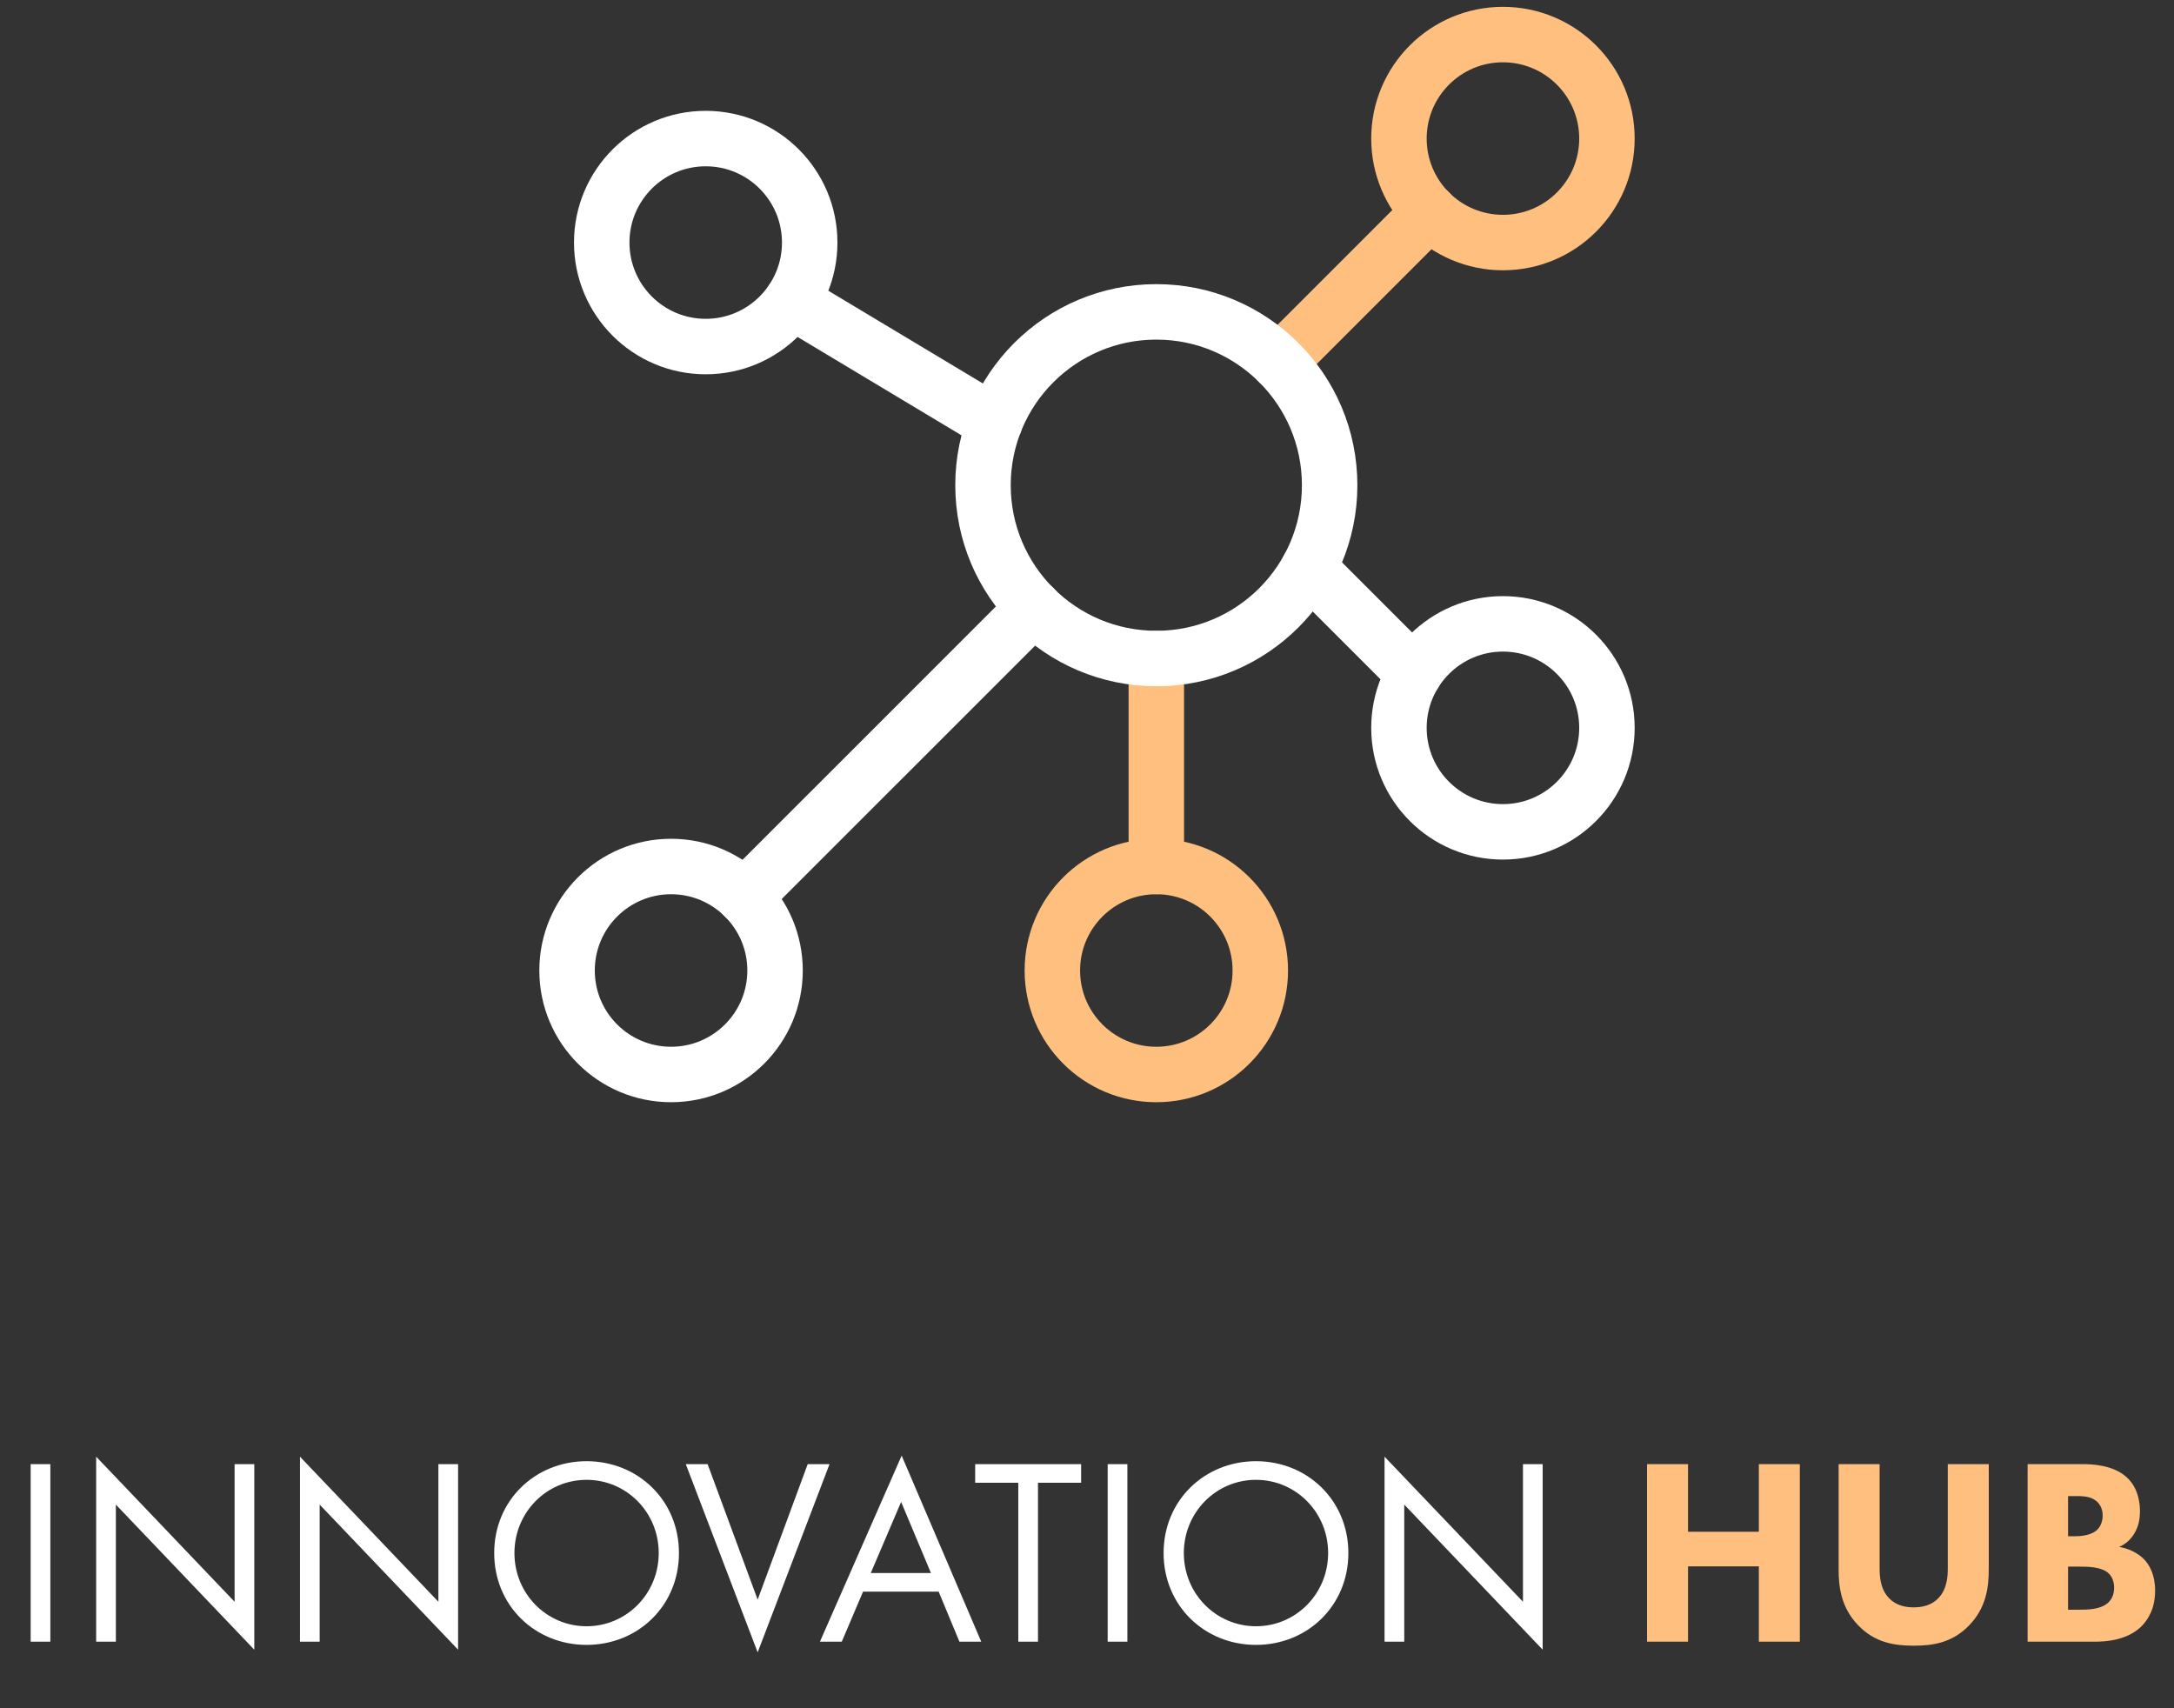 <svg width="98" height="77" viewBox="0 0 98 77" fill="none" xmlns="http://www.w3.org/2000/svg">
<rect x="0" y="0" width="98" height="77" fill="#333333" stroke="none"/>
<g clip-path="url(#clip0_64_753)">
<path d="M67.75 10.933C70.339 10.933 72.438 8.835 72.438 6.246C72.438 3.657 70.339 1.558 67.75 1.558C65.161 1.558 63.062 3.657 63.062 6.246C63.062 8.835 65.161 10.933 67.75 10.933Z" stroke="#FFBF7F" stroke-width="2.5" stroke-linecap="round" stroke-linejoin="round"/>
<path d="M67.75 37.496C70.339 37.496 72.438 35.397 72.438 32.808C72.438 30.22 70.339 28.121 67.75 28.121C65.161 28.121 63.062 30.22 63.062 32.808C63.062 35.397 65.161 37.496 67.75 37.496Z" stroke="white" stroke-width="2.5" stroke-linecap="round" stroke-linejoin="round"/>
<path d="M52.125 48.433C54.714 48.433 56.812 46.335 56.812 43.746C56.812 41.157 54.714 39.058 52.125 39.058C49.536 39.058 47.438 41.157 47.438 43.746C47.438 46.335 49.536 48.433 52.125 48.433Z" stroke="#FFBF7F" stroke-width="2.5" stroke-linecap="round" stroke-linejoin="round"/>
<path d="M30.25 48.433C32.839 48.433 34.938 46.335 34.938 43.746C34.938 41.157 32.839 39.058 30.25 39.058C27.661 39.058 25.562 41.157 25.562 43.746C25.562 46.335 27.661 48.433 30.25 48.433Z" stroke="white" stroke-width="2.5" stroke-linecap="round" stroke-linejoin="round"/>
<path d="M31.812 15.621C34.401 15.621 36.5 13.522 36.5 10.933C36.5 8.345 34.401 6.246 31.812 6.246C29.224 6.246 27.125 8.345 27.125 10.933C27.125 13.522 29.224 15.621 31.812 15.621Z" stroke="white" stroke-width="2.5" stroke-linecap="round" stroke-linejoin="round"/>
<path d="M57.648 16.35L64.44 9.558" stroke="#FFBF7F" stroke-width="2.5" stroke-linecap="round" stroke-linejoin="round"/>
<path d="M58.987 25.608L63.748 30.369" stroke="white" stroke-width="2.5" stroke-linecap="round" stroke-linejoin="round"/>
<path d="M52.125 29.683V39.058" stroke="#FFBF7F" stroke-width="2.5" stroke-linecap="round" stroke-linejoin="round"/>
<path d="M46.606 27.39L33.562 40.433" stroke="white" stroke-width="2.5" stroke-linecap="round" stroke-linejoin="round"/>
<path d="M44.835 19.06L35.688 13.571" stroke="white" stroke-width="2.5" stroke-linecap="round" stroke-linejoin="round"/>
<path d="M52.125 29.683C56.44 29.683 59.938 26.186 59.938 21.871C59.938 17.556 56.44 14.058 52.125 14.058C47.81 14.058 44.312 17.556 44.312 21.871C44.312 26.186 47.81 29.683 52.125 29.683Z" stroke="white" stroke-width="2.5" stroke-linecap="round" stroke-linejoin="round"/>
</g>
<path d="M1.382 65.996H2.27V74H1.382V65.996ZM5.223 74H4.335V65.66L10.575 72.2V65.996H11.463V74.36L5.223 67.82V74ZM14.41 74H13.522V65.66L19.762 72.2V65.996H20.65V74.36L14.41 67.82V74ZM26.442 74.144C24.126 74.144 22.278 72.38 22.278 70.004C22.278 67.616 24.138 65.864 26.442 65.864C28.746 65.864 30.606 67.616 30.606 70.004C30.606 72.38 28.758 74.144 26.442 74.144ZM26.442 66.704C24.642 66.704 23.19 68.168 23.19 70.004C23.19 71.84 24.642 73.304 26.442 73.304C28.242 73.304 29.694 71.84 29.694 70.004C29.694 68.168 28.242 66.704 26.442 66.704ZM30.914 65.996H31.898L34.154 72.104L36.41 65.996H37.394L34.154 74.48L30.914 65.996ZM43.249 74L42.313 71.744H38.905L37.945 74H36.961L40.645 65.612L44.233 74H43.249ZM39.253 70.904H41.965L40.621 67.7L39.253 70.904ZM48.735 66.836H46.791V74H45.903V66.836H43.959V65.996H48.735V66.836ZM49.932 65.996H50.82V74H49.932V65.996ZM56.617 74.144C54.301 74.144 52.453 72.38 52.453 70.004C52.453 67.616 54.313 65.864 56.617 65.864C58.922 65.864 60.782 67.616 60.782 70.004C60.782 72.38 58.934 74.144 56.617 74.144ZM56.617 66.704C54.818 66.704 53.365 68.168 53.365 70.004C53.365 71.84 54.818 73.304 56.617 73.304C58.417 73.304 59.87 71.84 59.87 70.004C59.87 68.168 58.417 66.704 56.617 66.704ZM63.301 74H62.413V65.66L68.653 72.2V65.996H69.541V74.36L63.301 67.82V74Z" fill="white"/>
<path d="M76.093 65.996V69.044H79.285V65.996H81.133V74H79.285V70.604H76.093V74H74.245V65.996H76.093ZM89.65 65.996V70.736C89.65 71.504 89.554 72.452 88.762 73.268C87.994 74.06 87.106 74.18 86.266 74.18C85.426 74.18 84.538 74.06 83.77 73.268C82.978 72.452 82.882 71.504 82.882 70.736V65.996H84.73V70.688C84.73 71.036 84.754 71.624 85.15 72.032C85.474 72.38 85.918 72.452 86.266 72.452C86.614 72.452 87.058 72.38 87.382 72.032C87.778 71.624 87.802 71.036 87.802 70.688V65.996H89.65ZM91.401 65.996H93.849C94.281 65.996 95.265 66.02 95.889 66.608C96.405 67.1 96.465 67.772 96.465 68.12C96.465 68.432 96.417 68.792 96.201 69.14C95.997 69.476 95.721 69.644 95.529 69.728C95.913 69.788 96.345 69.98 96.633 70.268C96.897 70.532 97.149 70.988 97.149 71.696C97.149 72.5 96.837 73.004 96.525 73.316C95.865 73.952 94.905 74 94.413 74H91.401V65.996ZM93.225 67.436V69.248H93.525C93.777 69.248 94.197 69.212 94.461 69.02C94.629 68.9 94.785 68.66 94.785 68.312C94.785 67.964 94.617 67.748 94.473 67.64C94.209 67.436 93.849 67.436 93.513 67.436H93.225ZM93.225 70.616V72.56H93.669C94.137 72.56 94.701 72.548 95.037 72.236C95.205 72.08 95.301 71.852 95.301 71.564C95.301 71.24 95.169 71.024 95.049 70.916C94.725 70.616 94.101 70.616 93.729 70.616H93.225Z" fill="#FFBF7F"/>
<defs>
<clipPath id="clip0_64_753">
<rect width="50" height="50" fill="white" transform="translate(24)"/>
</clipPath>
</defs>
</svg>
